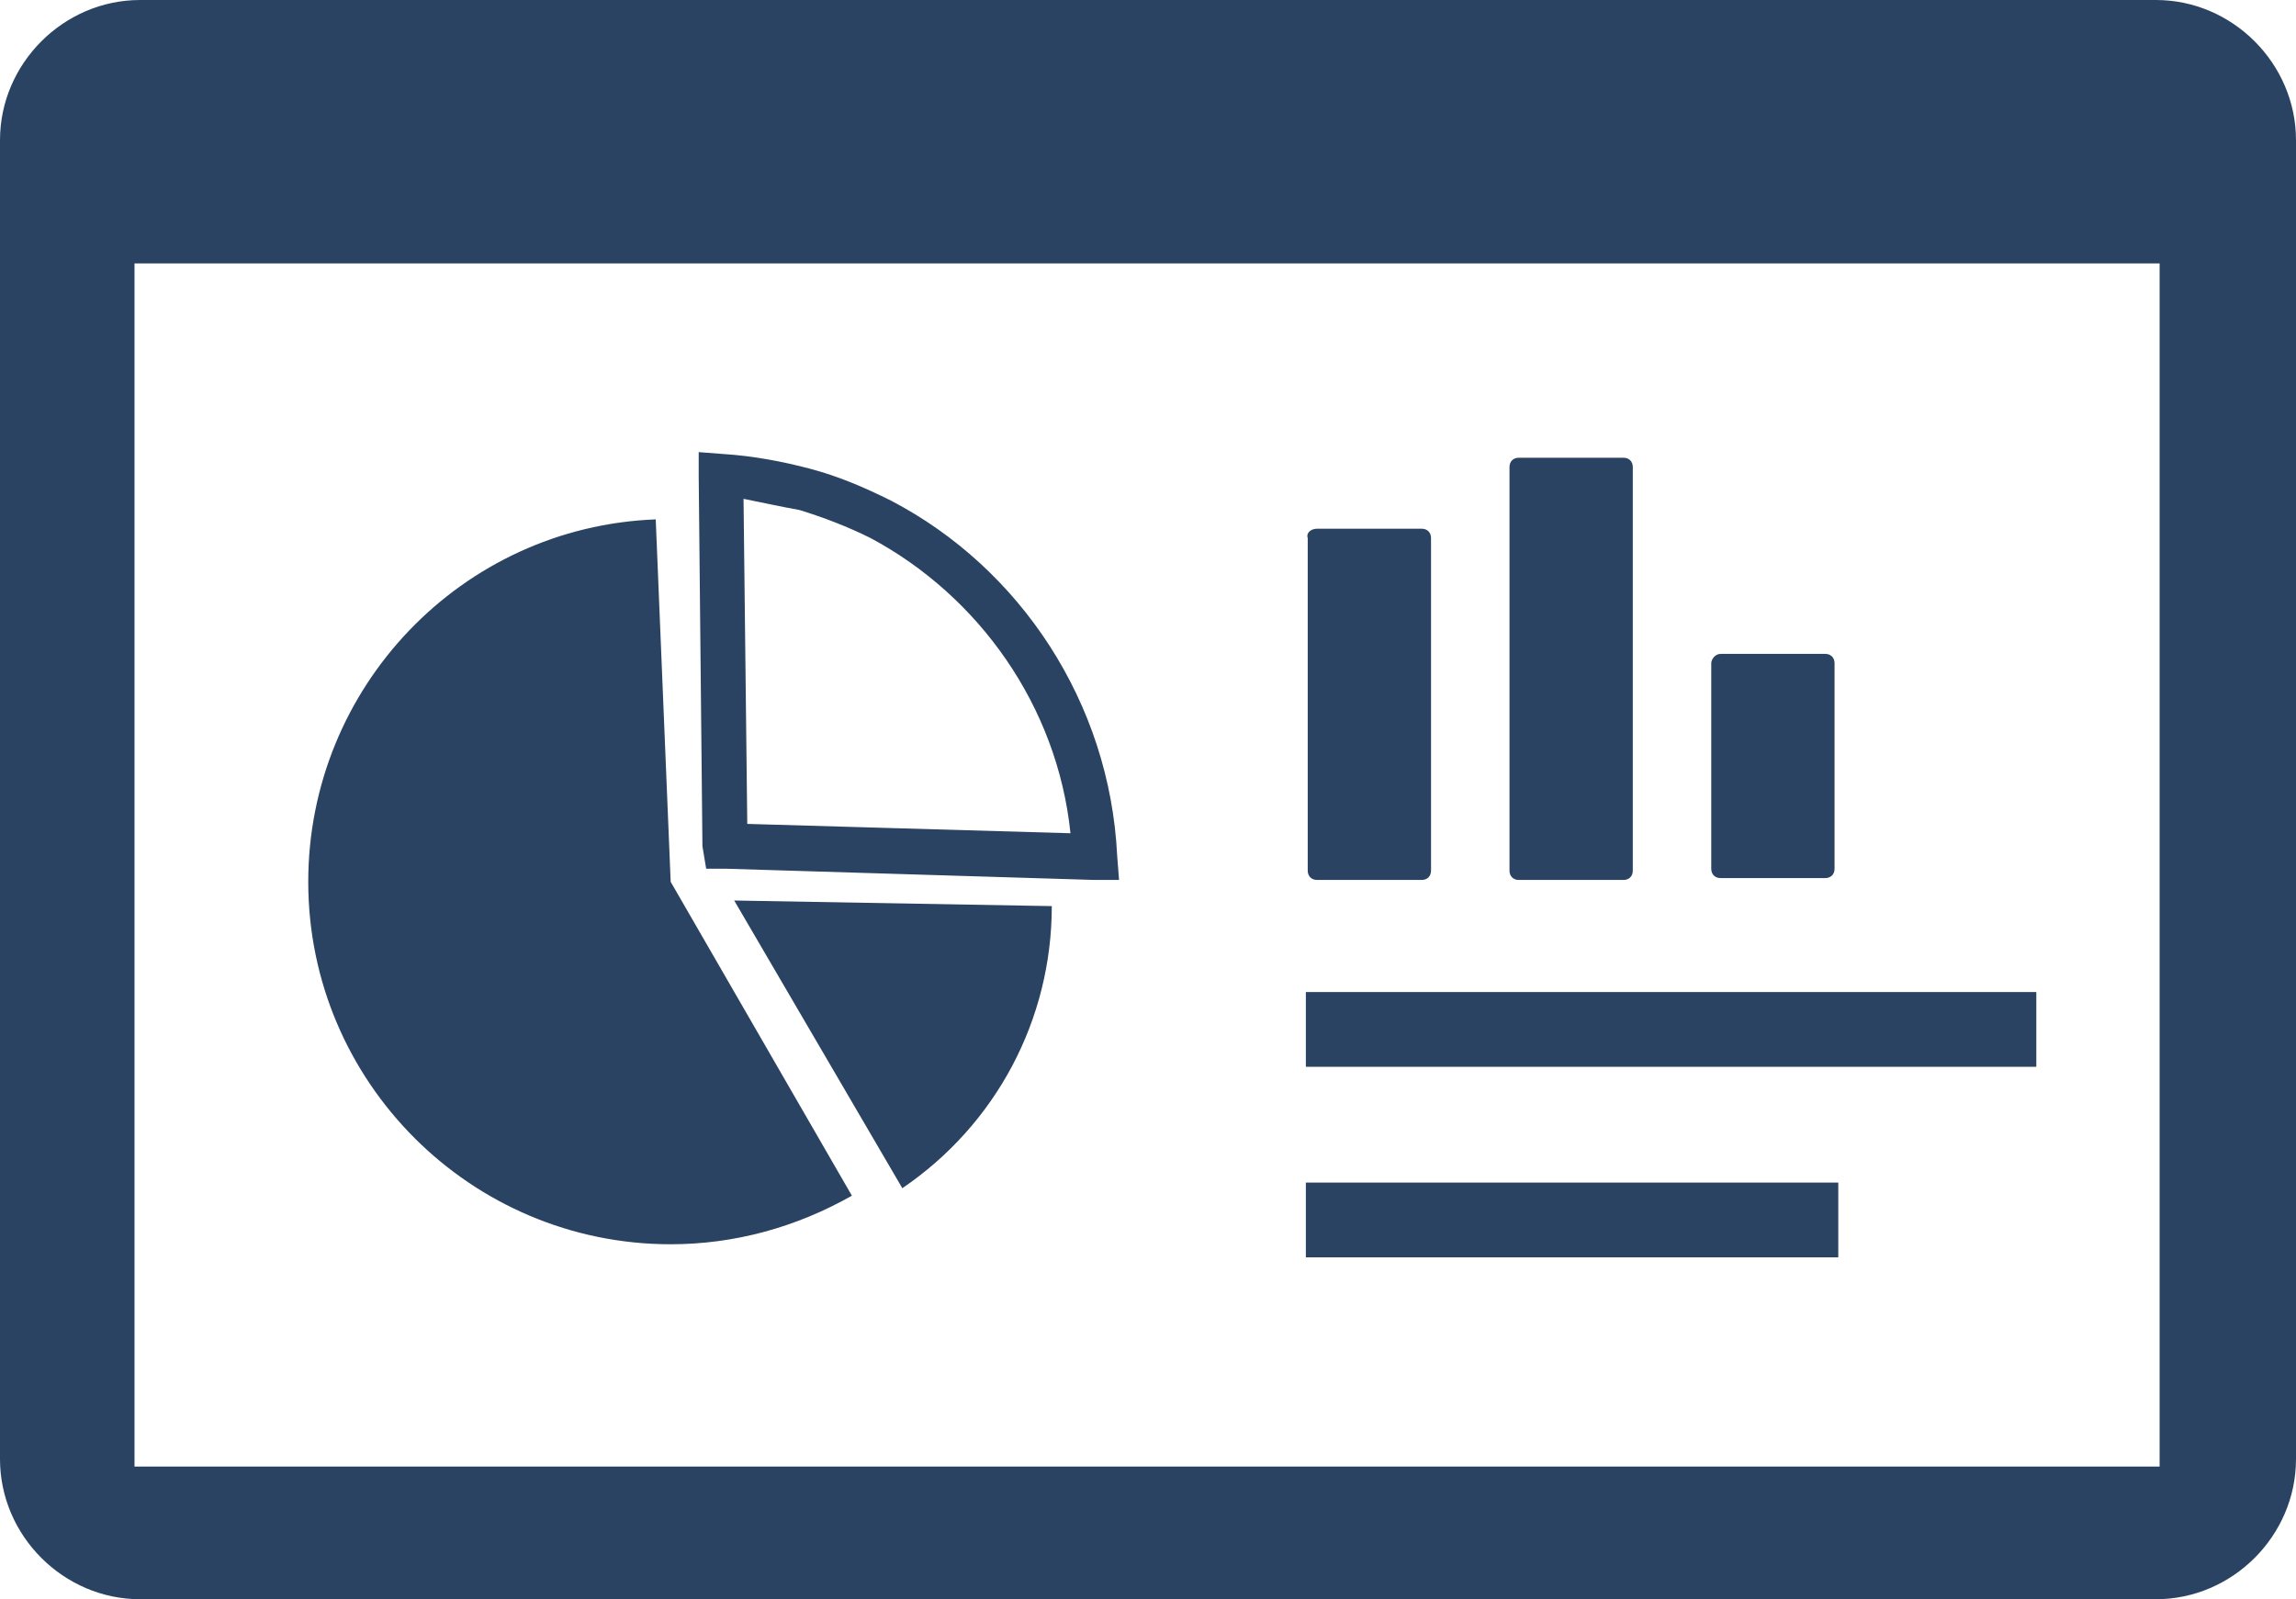 <?xml version="1.0" encoding="utf-8"?><svg fill="#2b4362" version="1.1" id="Layer_1" xmlns="http://www.w3.org/2000/svg" xmlns:xlink="http://www.w3.org/1999/xlink" x="0px" y="0px" viewBox="0 0 122.9 85.6" style="enable-background:new 0 0 122.9 85.6" xml:space="preserve"><style type="text/css">.st0{fill-rule:evenodd;clip-rule:evenodd;}</style><g><path class="st0" d="M7.5,0h107.9c4.1,0,7.5,3.4,7.5,7.5v70.6c0,4.1-3.4,7.5-7.5,7.5H7.5c-4.1,0-7.5-3.4-7.5-7.5V7.5 C0,3.4,3.4,0,7.5,0L7.5,0z M69.9,63.3h28.5v4H69.9V63.3L69.9,63.3z M69.9,53.1H109v4H69.9V53.1L69.9,53.1z M92.1,35h5.6 c0.3,0,0.5,0.2,0.5,0.5v11c0,0.3-0.2,0.5-0.5,0.5h-5.6c-0.3,0-0.5-0.2-0.5-0.5v-11C91.6,35.3,91.8,35,92.1,35L92.1,35L92.1,35z M70.5,28.3h5.6c0.3,0,0.5,0.2,0.5,0.5v17.8c0,0.3-0.2,0.5-0.5,0.5h-5.6c-0.3,0-0.5-0.2-0.5-0.5V28.8 C69.9,28.5,70.2,28.3,70.5,28.3L70.5,28.3L70.5,28.3L70.5,28.3z M81.3,24.5h5.6c0.3,0,0.5,0.2,0.5,0.5v21.6c0,0.3-0.2,0.5-0.5,0.5 h-5.6c-0.3,0-0.5-0.2-0.5-0.5V25C80.8,24.7,81,24.5,81.3,24.5L81.3,24.5L81.3,24.5z M39.3,48.2l17,0.3c0,6.1-3,11.7-8,15.1 L39.3,48.2L39.3,48.2L39.3,48.2z M37.6,45.3l-0.2-19.8l0-1.3l1.3,0.1h0h0c1.6,0.1,3.2,0.4,4.7,0.8c1.5,0.4,2.9,1,4.3,1.7 c6.9,3.6,11.7,10.8,12.1,19l0.1,1.3l-1.3,0l-19.7-0.6l-1.1,0L37.6,45.3L37.6,45.3L37.6,45.3z M39.8,26.7L40,44.1l17.3,0.5 c-0.7-6.8-4.9-12.7-10.7-15.8c-1.2-0.6-2.5-1.1-3.8-1.5C41.7,27.1,40.8,26.9,39.8,26.7L39.8,26.7L39.8,26.7z M35.9,47.2L45.6,64 c-3,1.7-6.3,2.6-9.7,2.6c-10.7,0-19.4-8.7-19.4-19.4c0-10.4,8.2-19,18.6-19.4L35.9,47.2L35.9,47.2L35.9,47.2z M115.6,14.1H7.2v64.4 h108.4V14.1L115.6,14.1L115.6,14.1z"/></g></svg>